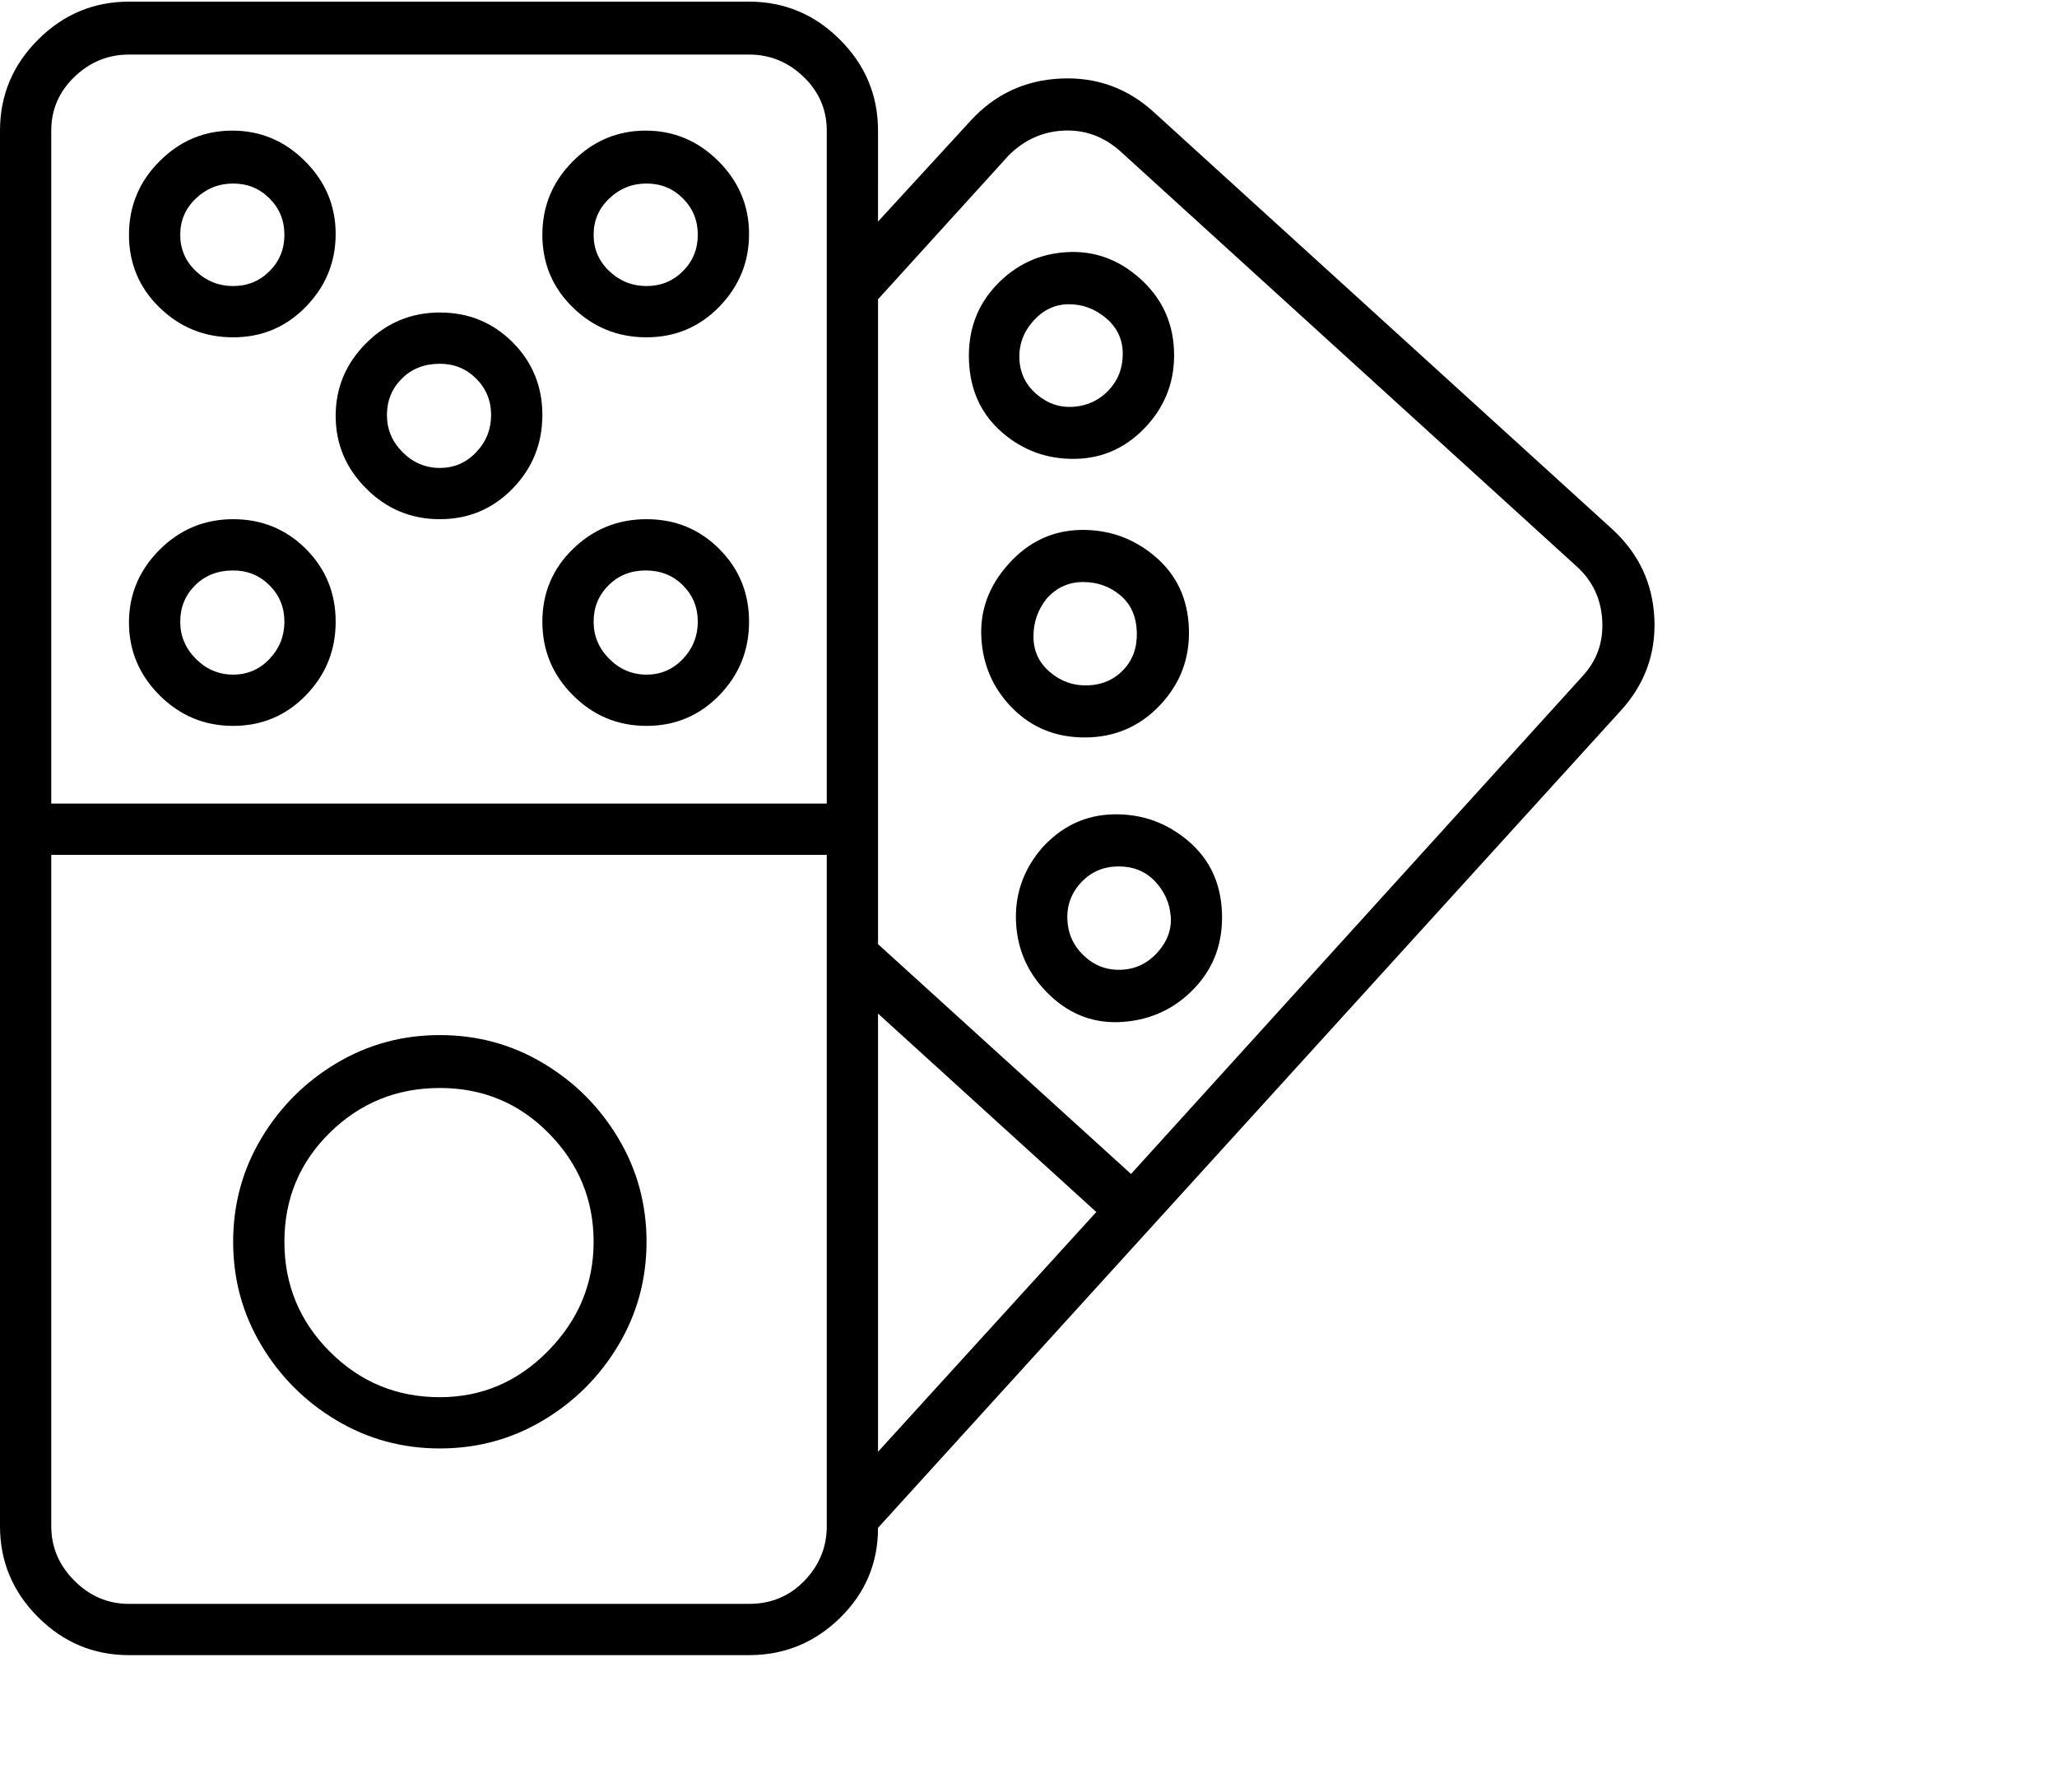 <svg viewBox="0 0 1244 1083.753" xmlns="http://www.w3.org/2000/svg"><path d="M141 439q26 0 44-18.5t18-44.5q0-26-18-44t-44-18q-26 0-44.5 18.5t-18.5 44q0 25.5 18.5 44T141 439zm0-94q13 0 22 9t9 22q0 13-9 22.5t-22 9.5q-13 0-22.5-9.5T109 376q0-13 9-22t23-9zm0-141q26 0 44-18.5t18-44q0-25.5-18.5-44t-44-18.5q-25.5 0-44 18.5T78 142q0 26 18.5 44t44.5 18zm0-93q13 0 22 9t9 22q0 13-9 22t-22 9q-13 0-22.5-9t-9.5-22q0-13 9.5-22t22.5-9zm250 203q-26 0-44.5 18T328 376q0 26 18.5 44.5T391 439q26 0 44-18.5t18-44.5q0-26-18-44t-44-18zm0 94q-13 0-22.5-9.5T359 376q0-13 9-22t22.5-9q13.5 0 22.5 9t9 22q0 13-9 22.5t-22 9.5zm0-204q26 0 44-18.5t18-44q0-25.5-18.5-44t-44-18.5q-25.5 0-44 18.5T328 142q0 26 18.5 44t44.5 18zm0-93q13 0 22 9t9 22q0 13-9 22t-22 9q-13 0-22.5-9t-9.5-22q0-13 9.5-22t22.5-9zM266 314q26 0 44-18.5t18-44.5q0-26-18-44t-44-18q-26 0-44.5 18.5t-18.5 44q0 25.5 18.5 44T266 314zm0-94q13 0 22 9t9 22q0 13-9 22.5t-22 9.5q-13 0-22.5-9.5T234 251q0-13 9-22t23-9zm0 406q-34 0-62.5 17T158 688.5Q141 717 141 751t17 62.5q17 28.5 45.5 45.5t62.5 17q34 0 62.5-17t45.5-45.5q17-28.5 17-62.5t-17-62.5Q357 660 328.5 643T266 626zm0 219q-39 0-66.5-27.5T172 751q0-39 27.5-66t66.5-27q39 0 66 27.5t27 65.5q0 38-27.5 66T266 845zm709-525L698 68q-24-22-56.5-20.5T587 73l-56 61V79q0-32-23-55T453 1H78Q46 1 23 24T0 79v844q0 32 23 55t55 23h375q32 0 55-22.5t23-54.5l449-494q22-24 20.5-56T975 320zM531 613l132 120-132 145V613zM78 33h375q19 0 33 13.5T500 79v407H31V79q0-19 14-32.5T78 33zm375 937H78q-19 0-33-14t-14-33V517h469v406q0 19-13.5 33T453 970zm504-561L684 710 531 571V181l79-87q14-14 33-15t34 12l277 252q14 13 15 32.5T957 409zM694 257q17-19 16-45t-20.5-43.5Q670 151 645 152.5t-42.5 20Q585 191 586 218t20 43.5q19 16.5 44.5 16T694 257zm-69-63q9-10 21.5-10t22.5 8.5q10 8.5 10 21.5t-8.5 22q-8.5 9-21 10t-22.5-7.5q-10-8.5-10.5-21.5t8.5-23zm5 319q-17 20-15.5 45.5T635 602q19 18 44.5 16t43-20.5Q740 579 739 552t-20.5-43.5q-19.5-16.5-45-16T630 513zm70 63q-9 10-22 10.5t-22.5-8.5q-9.5-9-10-22t8.5-22.5q9-9.5 22.5-9.5t22 9q8.5 9 9.5 21t-8 22zm-44-130q27 0 45.5-19.5T719 380q-1-27-20.5-43.5t-45-16Q628 321 610 341t-16.5 45q1.5 25 19 42.5T656 446zm-23-84q9-10 22-10t22.5 8q9.5 8 10 22t-8 23q-8.5 9-21.5 9.5t-23-8q-10-8.5-10-21.5t8-23z"/></svg>